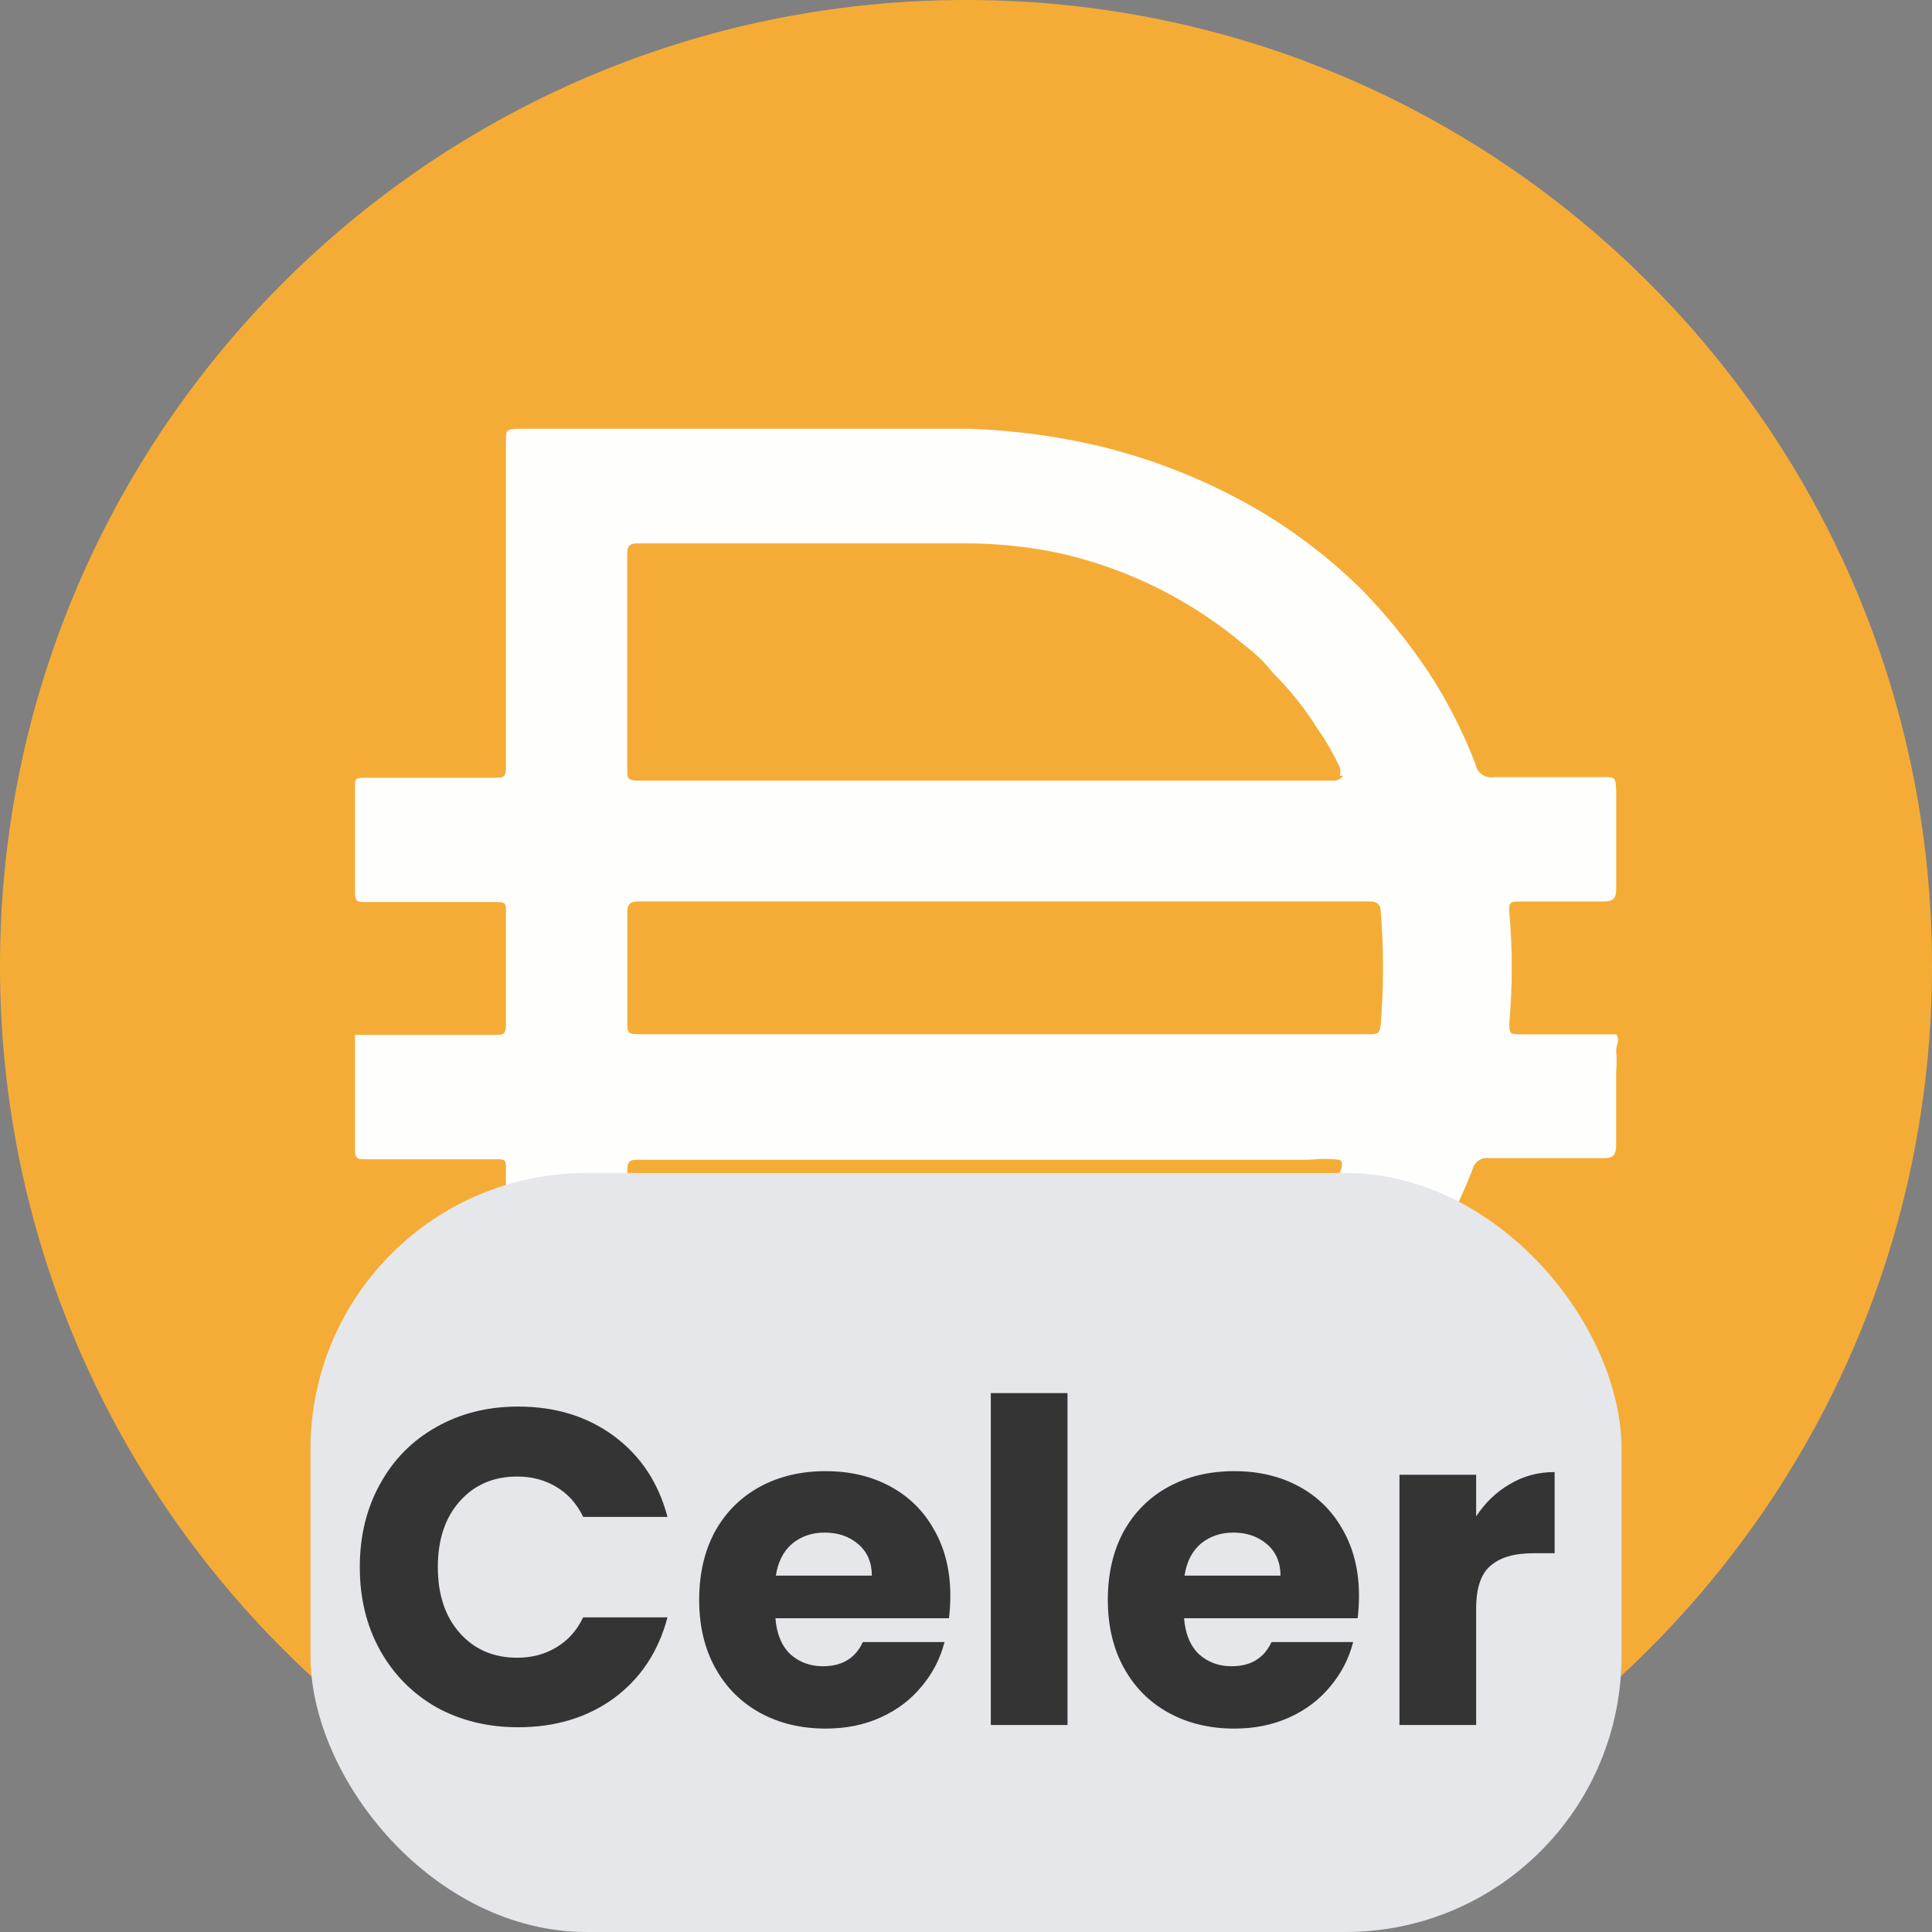 <svg width="56" height="56" viewBox="0 0 56 56" fill="none" xmlns="http://www.w3.org/2000/svg">
<rect x="0" y="0" width="56" height="56" fill="#808080" stroke="none"/>
<g clip-path="url(#clip0_900_1640)">
<path d="M28 0C43.465 0 56 12.537 56 28C56 43.465 43.465 56 28 56C12.537 56 0 43.464 0 28C0 12.537 12.537 0 28 0Z" fill="#F5AC37"/>
<path d="M29.032 29.977H39.672C39.898 29.977 40.005 29.977 40.022 29.68C40.109 28.597 40.109 27.509 40.022 26.425C40.022 26.215 39.917 26.128 39.689 26.128H18.515C18.253 26.128 18.182 26.215 18.182 26.46V29.575C18.182 29.977 18.182 29.977 18.602 29.977H29.032V29.977ZM38.834 22.487C38.864 22.408 38.864 22.321 38.834 22.243C38.656 21.856 38.446 21.487 38.201 21.14C37.833 20.548 37.4 20.003 36.906 19.513C36.673 19.216 36.403 18.951 36.101 18.725C34.586 17.436 32.785 16.524 30.85 16.065C29.874 15.846 28.876 15.741 27.875 15.75H18.478C18.216 15.75 18.181 15.855 18.181 16.083V22.295C18.181 22.557 18.181 22.627 18.513 22.627H38.708C38.708 22.627 38.883 22.592 38.918 22.487H38.832H38.834ZM38.834 33.617C38.536 33.584 38.236 33.584 37.939 33.617H18.532C18.27 33.617 18.182 33.617 18.182 33.967V40.041C18.182 40.32 18.182 40.391 18.532 40.391H27.492C27.921 40.424 28.349 40.394 28.769 40.304C30.069 40.211 31.348 39.928 32.568 39.464C33.011 39.31 33.44 39.109 33.844 38.869H33.966C36.067 37.776 37.773 36.06 38.849 33.954C38.849 33.954 38.971 33.689 38.834 33.62V33.617ZM14.665 43.54V43.435V39.358V37.975V33.863C14.665 33.635 14.665 33.601 14.386 33.601H10.588C10.377 33.601 10.29 33.601 10.29 33.321V29.996H14.35C14.577 29.996 14.665 29.996 14.665 29.698V26.409C14.665 26.198 14.665 26.146 14.386 26.146H10.588C10.377 26.146 10.29 26.146 10.29 25.867V22.787C10.29 22.595 10.29 22.543 10.57 22.543H14.333C14.595 22.543 14.665 22.543 14.665 22.21V12.778C14.665 12.498 14.665 12.428 15.016 12.428H28.14C29.092 12.465 30.039 12.57 30.975 12.742C32.904 13.099 34.757 13.788 36.452 14.772C37.576 15.434 38.611 16.233 39.532 17.153C40.225 17.872 40.85 18.651 41.404 19.48C41.955 20.32 42.412 21.219 42.771 22.157C42.815 22.402 43.05 22.567 43.294 22.525H46.426C46.828 22.525 46.828 22.525 46.846 22.911V25.781C46.846 26.061 46.741 26.131 46.46 26.131H44.045C43.801 26.131 43.73 26.131 43.748 26.446C43.843 27.512 43.843 28.582 43.748 29.648C43.748 29.945 43.748 29.981 44.081 29.981H46.845C46.967 30.138 46.845 30.296 46.845 30.454C46.862 30.657 46.862 30.863 46.845 31.066V33.184C46.845 33.481 46.758 33.569 46.495 33.569H43.187C42.956 33.525 42.732 33.673 42.679 33.902C41.892 35.949 40.632 37.785 39.004 39.257C38.409 39.792 37.784 40.297 37.131 40.761C36.431 41.165 35.749 41.584 35.031 41.917C33.709 42.512 32.323 42.95 30.901 43.228C29.55 43.47 28.18 43.58 26.805 43.561H14.66V43.544L14.665 43.54Z" fill="#FEFEFD"/>
<rect x="9" y="34" width="38" height="22" rx="8" fill="#E5E7EB"/>
<path d="M10.429 45.424C10.429 44.523 10.624 43.721 11.014 43.019C11.404 42.308 11.946 41.758 12.639 41.368C13.341 40.969 14.134 40.77 15.018 40.77C16.101 40.77 17.029 41.056 17.8 41.628C18.571 42.2 19.087 42.98 19.347 43.968H16.903C16.721 43.587 16.461 43.296 16.123 43.097C15.794 42.898 15.417 42.798 14.992 42.798C14.307 42.798 13.753 43.036 13.328 43.513C12.903 43.99 12.691 44.627 12.691 45.424C12.691 46.221 12.903 46.858 13.328 47.335C13.753 47.812 14.307 48.05 14.992 48.05C15.417 48.05 15.794 47.95 16.123 47.751C16.461 47.552 16.721 47.261 16.903 46.88H19.347C19.087 47.868 18.571 48.648 17.8 49.22C17.029 49.783 16.101 50.065 15.018 50.065C14.134 50.065 13.341 49.87 12.639 49.48C11.946 49.081 11.404 48.531 11.014 47.829C10.624 47.127 10.429 46.325 10.429 45.424ZM27.546 46.256C27.546 46.464 27.533 46.681 27.507 46.906H22.476C22.511 47.357 22.654 47.703 22.905 47.946C23.165 48.18 23.482 48.297 23.854 48.297C24.409 48.297 24.795 48.063 25.011 47.595H27.377C27.256 48.072 27.035 48.501 26.714 48.882C26.402 49.263 26.008 49.562 25.531 49.779C25.055 49.996 24.522 50.104 23.932 50.104C23.222 50.104 22.589 49.952 22.034 49.649C21.48 49.346 21.046 48.912 20.734 48.349C20.422 47.786 20.266 47.127 20.266 46.373C20.266 45.619 20.418 44.96 20.721 44.397C21.033 43.834 21.467 43.4 22.021 43.097C22.576 42.794 23.213 42.642 23.932 42.642C24.634 42.642 25.258 42.789 25.804 43.084C26.35 43.379 26.775 43.799 27.078 44.345C27.39 44.891 27.546 45.528 27.546 46.256ZM25.271 45.671C25.271 45.29 25.141 44.986 24.881 44.761C24.621 44.536 24.296 44.423 23.906 44.423C23.534 44.423 23.217 44.531 22.957 44.748C22.706 44.965 22.55 45.272 22.489 45.671H25.271ZM30.942 40.38V50H28.719V40.38H30.942ZM39.391 46.256C39.391 46.464 39.378 46.681 39.352 46.906H34.321C34.356 47.357 34.499 47.703 34.75 47.946C35.01 48.18 35.326 48.297 35.699 48.297C36.254 48.297 36.639 48.063 36.856 47.595H39.222C39.101 48.072 38.88 48.501 38.559 48.882C38.247 49.263 37.853 49.562 37.376 49.779C36.899 49.996 36.366 50.104 35.777 50.104C35.066 50.104 34.434 49.952 33.879 49.649C33.324 49.346 32.891 48.912 32.579 48.349C32.267 47.786 32.111 47.127 32.111 46.373C32.111 45.619 32.263 44.96 32.566 44.397C32.878 43.834 33.311 43.4 33.866 43.097C34.421 42.794 35.058 42.642 35.777 42.642C36.479 42.642 37.103 42.789 37.649 43.084C38.195 43.379 38.62 43.799 38.923 44.345C39.235 44.891 39.391 45.528 39.391 46.256ZM37.116 45.671C37.116 45.29 36.986 44.986 36.726 44.761C36.466 44.536 36.141 44.423 35.751 44.423C35.378 44.423 35.062 44.531 34.802 44.748C34.551 44.965 34.395 45.272 34.334 45.671H37.116ZM42.787 43.955C43.047 43.556 43.372 43.244 43.762 43.019C44.152 42.785 44.585 42.668 45.062 42.668V45.021H44.451C43.896 45.021 43.48 45.142 43.203 45.385C42.925 45.619 42.787 46.035 42.787 46.633V50H40.564V42.746H42.787V43.955Z" fill="#343434"/>
</g>
<defs>
<clipPath id="clip0_900_1640">
<rect width="56" height="56" fill="white"/>
</clipPath>
</defs>
</svg>
